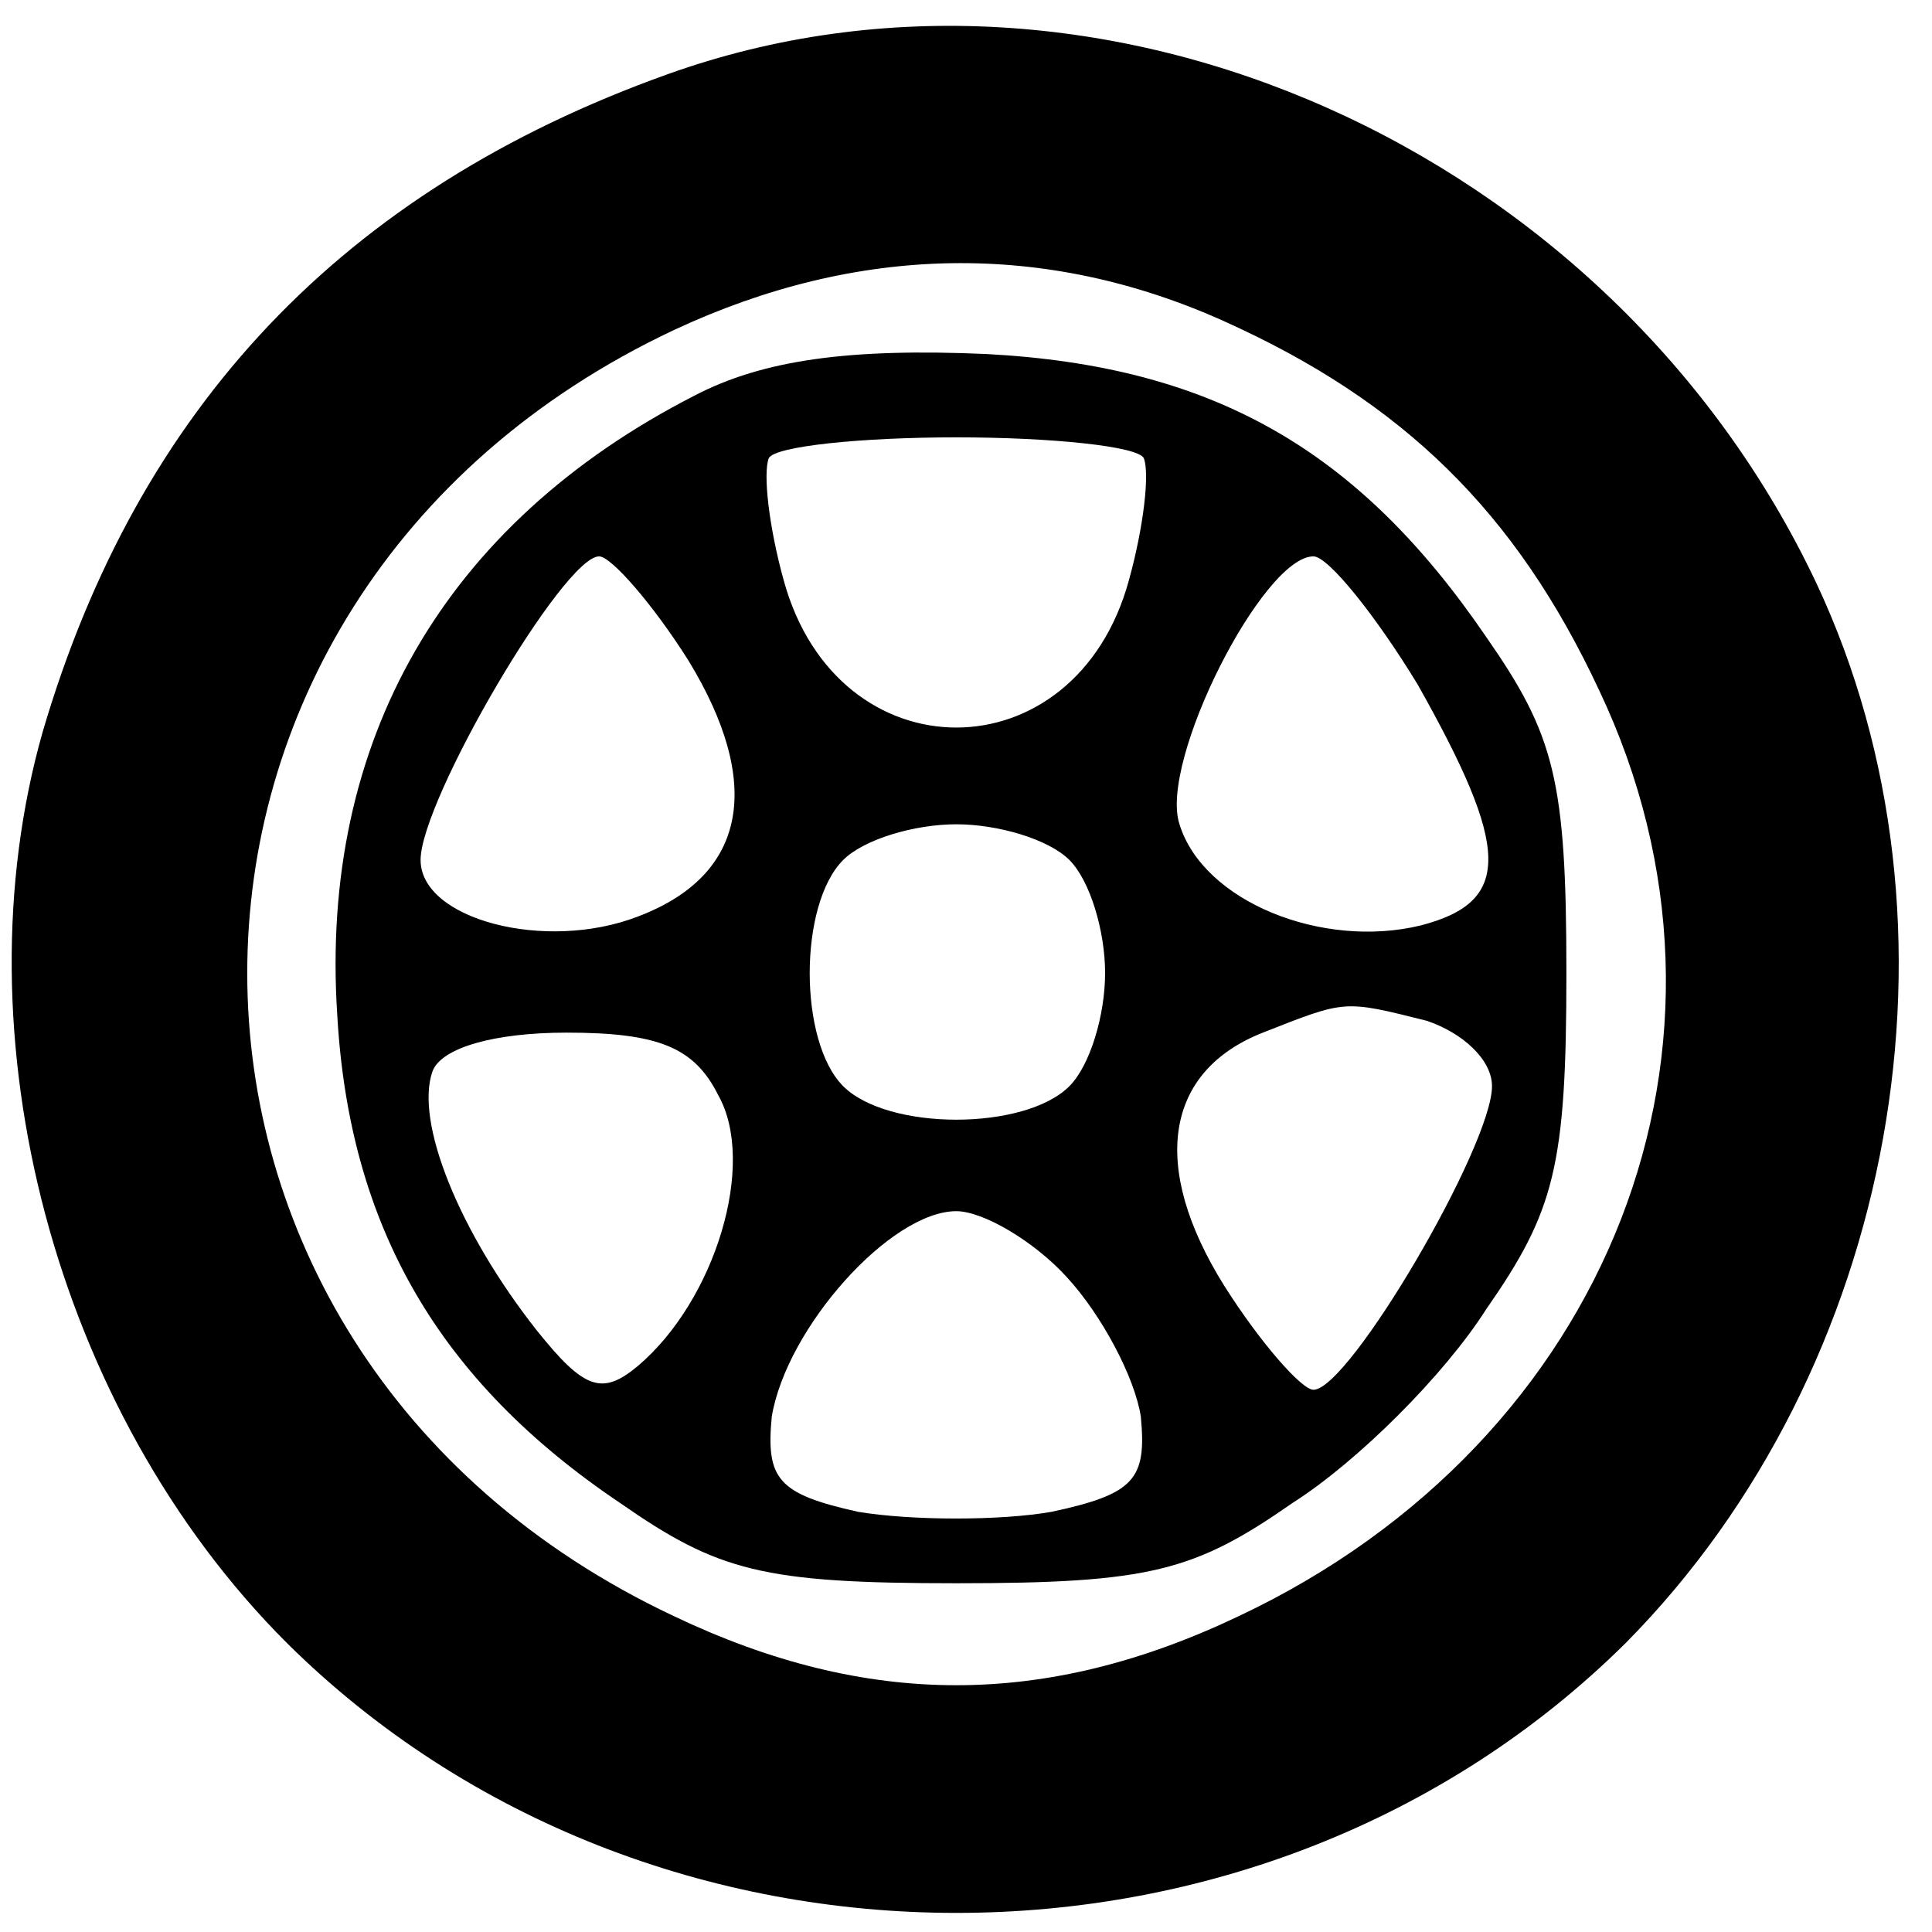 <svg class="back" width="43" height="43" viewBox="0 0 43 43" fill="none" xmlns="http://www.w3.org/2000/svg">
<path class="fill" d="M14.859 1.652C7.639 4.235 3.068 9.071 0.949 16.292C-0.972 23.049 1.214 31.396 6.38 36.563C14.462 44.579 28.107 44.579 36.188 36.563C42.216 30.468 44.004 20.598 40.427 12.98C35.857 3.308 24.464 -1.793 14.859 1.652ZM27.246 7.15C31.22 8.939 33.737 11.39 35.592 15.364C39.301 23.181 35.857 32.058 27.577 35.967C23.271 38.021 19.297 38.021 14.992 35.967C2.34 30.005 2.34 13.311 14.992 7.349C19.098 5.428 23.271 5.361 27.246 7.15Z" fill="black"/>
<path class="fill" d="M15.455 8.806C9.891 11.655 7.109 16.491 7.506 22.585C7.771 27.289 9.759 30.733 13.799 33.45C15.985 34.973 16.979 35.238 21.284 35.238C25.59 35.238 26.583 34.973 28.769 33.45C30.227 32.522 32.147 30.601 33.075 29.144C34.598 26.957 34.863 25.964 34.863 21.658C34.863 17.352 34.598 16.358 33.075 14.172C30.227 9.999 26.981 8.144 21.947 7.879C18.9 7.746 16.979 8.011 15.455 8.806ZM25.457 10.197C25.59 10.528 25.457 11.721 25.126 12.913C23.934 17.286 18.635 17.286 17.442 12.913C17.111 11.721 16.979 10.528 17.111 10.197C17.244 9.932 19.165 9.734 21.284 9.734C23.404 9.734 25.325 9.932 25.457 10.197ZM15.323 14.702C16.979 17.418 16.648 19.472 14.197 20.399C12.143 21.194 9.361 20.465 9.361 19.14C9.361 17.816 12.541 12.383 13.335 12.383C13.601 12.383 14.528 13.443 15.323 14.702ZM31.551 15.232C33.605 18.875 33.671 20.068 31.617 20.598C29.432 21.128 26.782 20.068 26.252 18.346C25.788 16.954 28.107 12.383 29.233 12.383C29.564 12.383 30.624 13.708 31.551 15.232ZM23.801 19.14C24.265 19.604 24.596 20.73 24.596 21.658C24.596 22.585 24.265 23.711 23.801 24.175C22.808 25.169 19.761 25.169 18.767 24.175C17.773 23.181 17.773 20.134 18.767 19.14C19.231 18.677 20.357 18.346 21.284 18.346C22.212 18.346 23.338 18.677 23.801 19.14ZM31.75 22.718C32.545 22.983 33.207 23.579 33.207 24.175C33.207 25.5 30.028 30.932 29.233 30.932C28.968 30.932 28.041 29.872 27.246 28.614C25.59 25.964 25.921 23.844 28.107 22.983C29.962 22.254 29.895 22.254 31.75 22.718ZM15.985 24.374C16.846 25.898 15.919 28.945 14.197 30.402C13.402 31.065 13.004 30.932 11.944 29.607C10.222 27.421 9.229 24.97 9.626 23.844C9.825 23.314 11.017 22.983 12.607 22.983C14.66 22.983 15.455 23.314 15.985 24.374ZM23.735 28.415C24.53 29.276 25.259 30.667 25.391 31.529C25.523 32.92 25.259 33.251 23.404 33.648C22.278 33.847 20.291 33.847 19.098 33.648C17.31 33.251 17.045 32.92 17.177 31.529C17.509 29.541 19.827 26.957 21.284 26.957C21.88 26.957 23.006 27.62 23.735 28.415Z" fill="black"/>
</svg>
